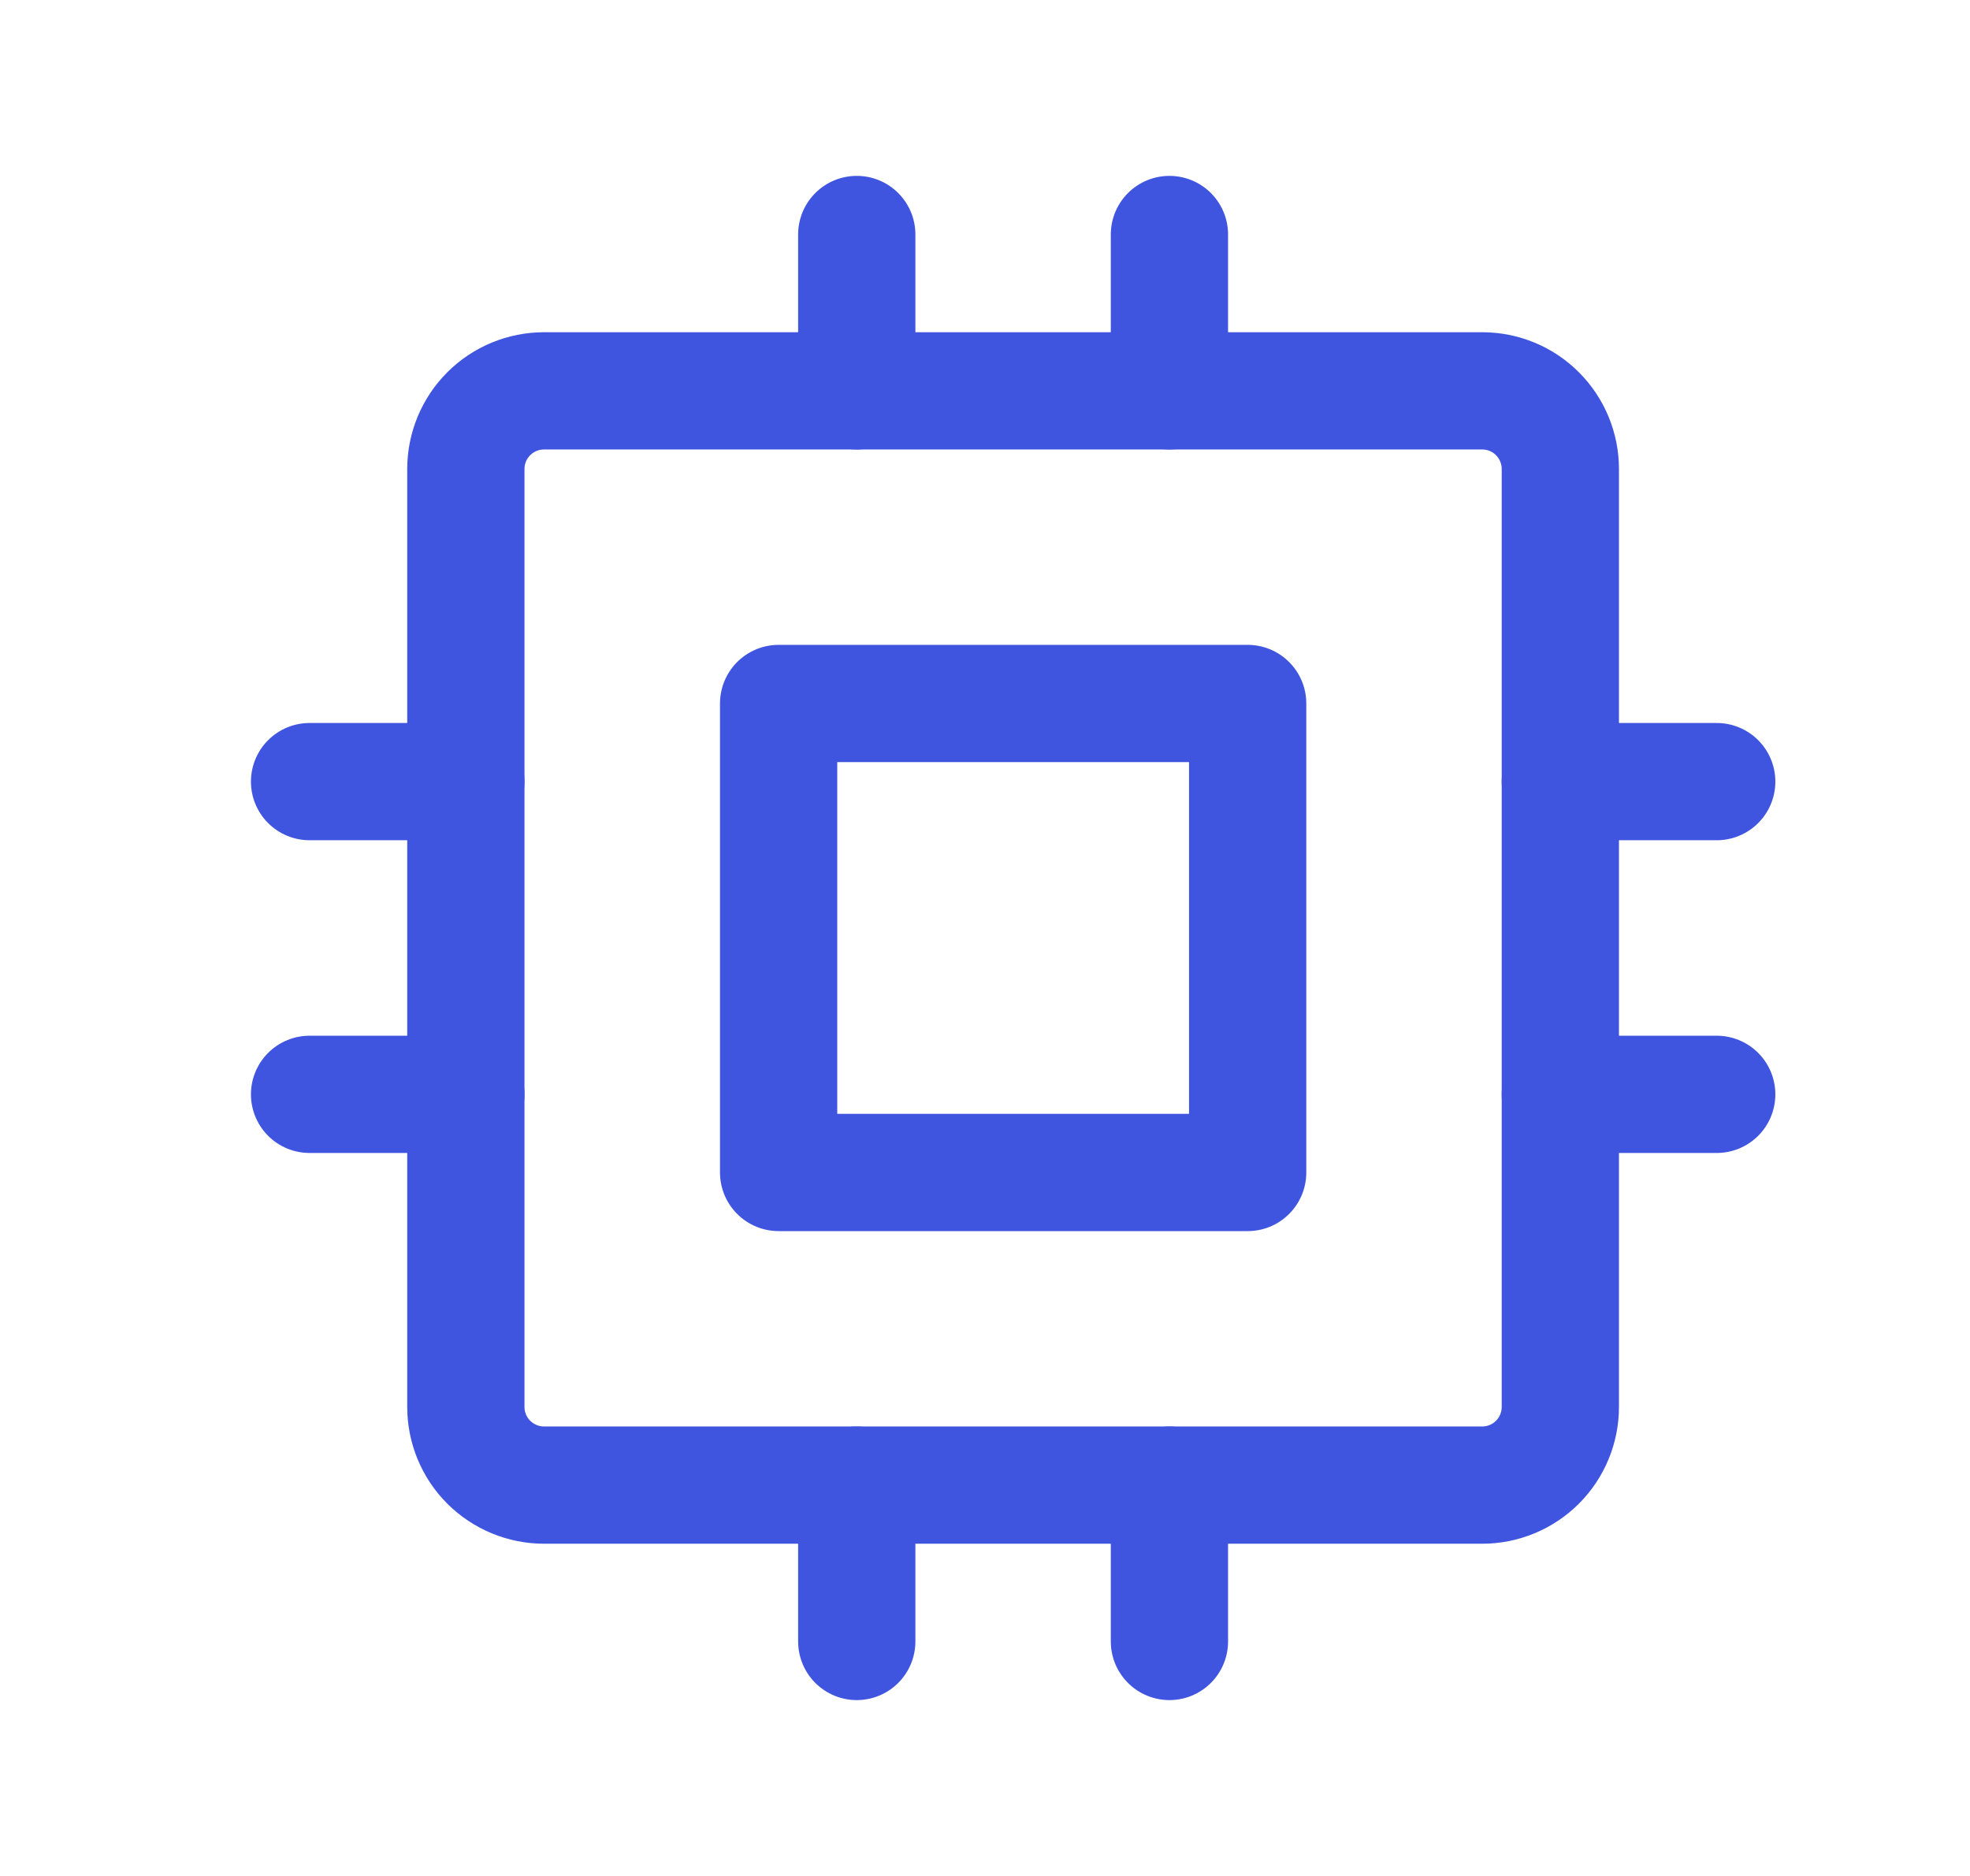 <svg width="21" height="20" viewBox="0 0 21 20" fill="none" xmlns="http://www.w3.org/2000/svg">
<g clip-path="url(#clip0_719_5875)">
<path d="M4.966 5C4.966 4.779 5.054 4.567 5.21 4.411C5.367 4.254 5.579 4.167 5.8 4.167H15.8C16.021 4.167 16.233 4.254 16.389 4.411C16.545 4.567 16.633 4.779 16.633 5V15C16.633 15.221 16.545 15.433 16.389 15.589C16.233 15.745 16.021 15.833 15.8 15.833H5.8C5.579 15.833 5.367 15.745 5.21 15.589C5.054 15.433 4.966 15.221 4.966 15V5Z" stroke="#3F55E0" stroke-width="1.25" stroke-linecap="round" stroke-linejoin="round"/>
<path d="M8.3 7.5H13.3V12.5H8.3V7.5Z" stroke="#3F55E0" stroke-width="1.25" stroke-linecap="round" stroke-linejoin="round"/>
<path d="M3.3 8.333H4.966" stroke="#3F55E0" stroke-width="1.25" stroke-linecap="round" stroke-linejoin="round"/>
<path d="M3.3 11.667H4.966" stroke="#3F55E0" stroke-width="1.25" stroke-linecap="round" stroke-linejoin="round"/>
<path d="M9.133 2.5V4.167" stroke="#3F55E0" stroke-width="1.25" stroke-linecap="round" stroke-linejoin="round"/>
<path d="M12.466 2.5V4.167" stroke="#3F55E0" stroke-width="1.25" stroke-linecap="round" stroke-linejoin="round"/>
<path d="M18.3 8.333H16.633" stroke="#3F55E0" stroke-width="1.25" stroke-linecap="round" stroke-linejoin="round"/>
<path d="M18.3 11.667H16.633" stroke="#3F55E0" stroke-width="1.25" stroke-linecap="round" stroke-linejoin="round"/>
<path d="M12.466 17.5V15.833" stroke="#3F55E0" stroke-width="1.25" stroke-linecap="round" stroke-linejoin="round"/>
<path d="M9.133 17.5V15.833" stroke="#3F55E0" stroke-width="1.25" stroke-linecap="round" stroke-linejoin="round"/>
</g>
<defs>
<clipPath id="clip0_719_5875">
<rect width="20" height="20" fill="white" transform="translate(0.8)"/>
</clipPath>
</defs>
</svg>
